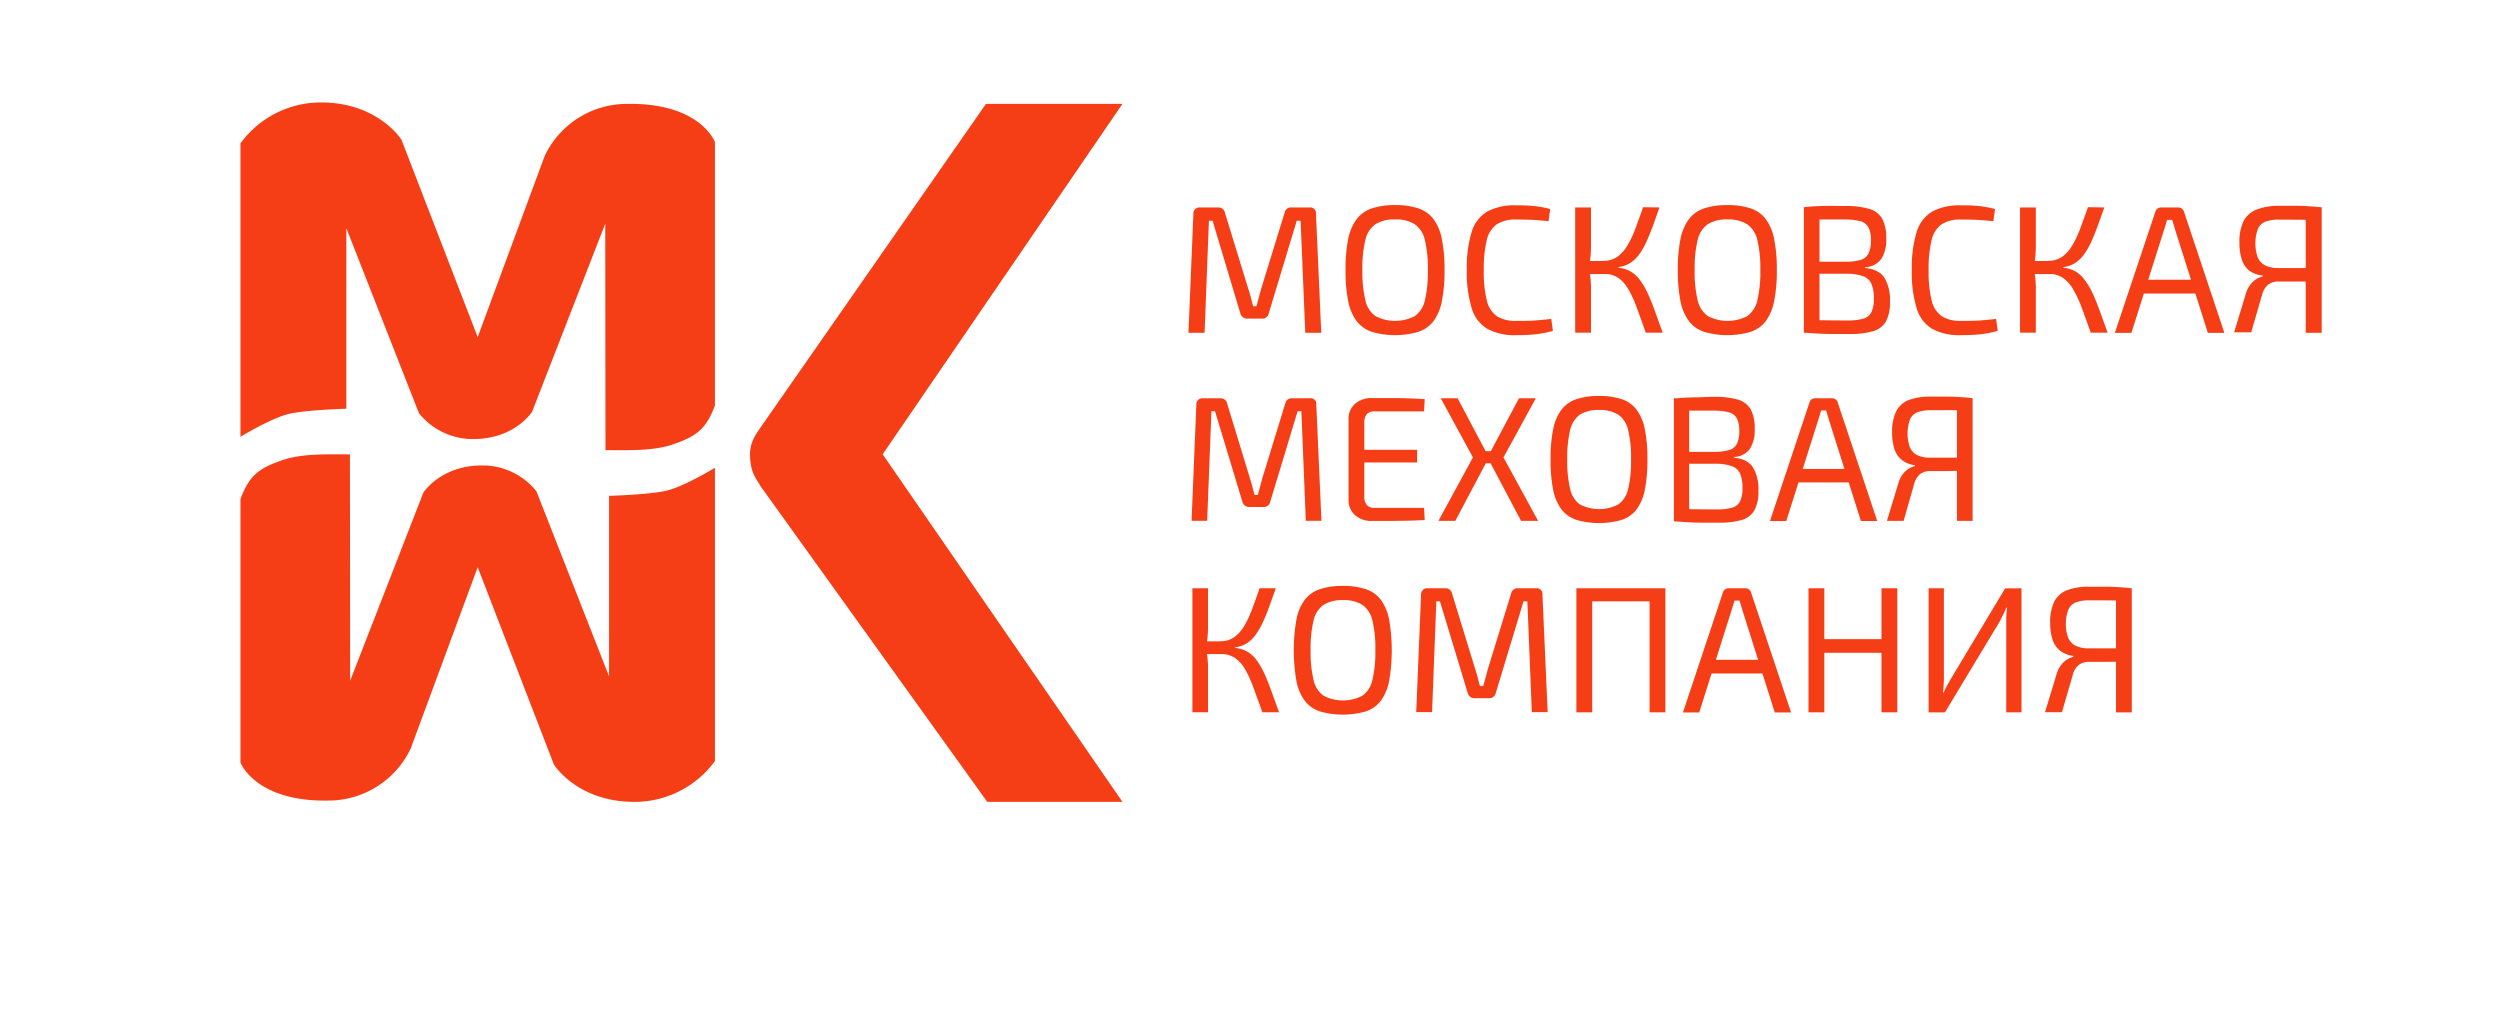 <svg id="Слой_2" data-name="Слой 2" xmlns="http://www.w3.org/2000/svg" viewBox="0 0 766.96 314.61">
  <defs>
    <style>
      .cls-1 {
        fill: #f63e16;
      }
    </style>
  </defs>
  <g>
    <path class="cls-1" d="M401.72,63.64a1.8,1.8,0,0,1,2,2.06l1.62,36.39h-4.9L399,67.71h-1.17l-8.58,28.36a2,2,0,0,1-2.12,1.68h-4.4a2.14,2.14,0,0,1-2.23-1.68L372,67.71h-1.12l-1.33,34.38H364.6l1.51-36.39a1.88,1.88,0,0,1,2.06-2.06h5.57a2,2,0,0,1,2.06,1.67L383,88.77c.3.86.55,1.71.76,2.57s.43,1.72.69,2.62h1c.25-.9.5-1.77.72-2.62s.46-1.75.72-2.68l7.19-23.35a2,2,0,0,1,2.12-1.67Z"/>
    <path class="cls-1" d="M428,62.92a22,22,0,0,1,7.1,1,9.68,9.68,0,0,1,4.69,3.32,15.28,15.28,0,0,1,2.56,6.15,46.94,46.94,0,0,1,.81,9.48,46.83,46.83,0,0,1-.81,9.47,15.33,15.33,0,0,1-2.56,6.16,9.73,9.73,0,0,1-4.69,3.31,25.5,25.5,0,0,1-14.21,0,9.75,9.75,0,0,1-4.7-3.31,15.07,15.07,0,0,1-2.6-6.16,46.91,46.91,0,0,1-.8-9.47,47,47,0,0,1,.8-9.48,15,15,0,0,1,2.6-6.15,9.71,9.71,0,0,1,4.7-3.32A22,22,0,0,1,428,62.92Zm0,4.4a10.75,10.75,0,0,0-6,1.45,8,8,0,0,0-3.12,4.82,37,37,0,0,0-.92,9.28,37,37,0,0,0,.92,9.25A8,8,0,0,0,422,97a13.18,13.18,0,0,0,12,0,8,8,0,0,0,3.12-4.85,37,37,0,0,0,.92-9.25,37,37,0,0,0-.92-9.28A8,8,0,0,0,434,68.77,10.77,10.77,0,0,0,428,67.32Z"/>
    <path class="cls-1" d="M465.13,63c1.64,0,3,0,4.21.11a31.7,31.7,0,0,1,3.23.37c1,.16,2,.38,3,.64l-.5,3.73-3.1-.28c-.94-.07-2-.13-3-.16s-2.36-.06-3.85-.06a10.51,10.51,0,0,0-5.91,1.45,8.09,8.09,0,0,0-3.09,4.85,37,37,0,0,0-.92,9.25,37,37,0,0,0,.92,9.25A8.12,8.12,0,0,0,459.22,97a10.59,10.59,0,0,0,5.91,1.44c2.38,0,4.38,0,6-.14s3.21-.25,4.77-.47l.5,3.68a33.33,33.33,0,0,1-4.93,1,52.91,52.91,0,0,1-6.33.31,17.55,17.55,0,0,1-8.83-1.92,10.92,10.92,0,0,1-4.79-6.27A37.31,37.31,0,0,1,450,82.87a37.33,37.33,0,0,1,1.48-11.71,10.93,10.93,0,0,1,4.79-6.26A17.44,17.44,0,0,1,465.13,63Z"/>
    <path class="cls-1" d="M488.09,63.64v12a30.73,30.73,0,0,1-.17,3.23,28.46,28.46,0,0,1-.5,3.07c.19,1,.34,2.08.47,3.12a24.24,24.24,0,0,1,.2,3v14h-4.85V63.64ZM494,80.08v4h-7.41v-4Zm15.1-16.44c-.75,2.12-1.45,4.09-2.12,5.91s-1.35,3.45-2,4.9a21.33,21.33,0,0,1-2.23,3.76A10.13,10.13,0,0,1,500,80.75a8.2,8.2,0,0,1-3.51,1.17v.22a9.33,9.33,0,0,1,3.79,1.17A9.57,9.57,0,0,1,503.16,86,22.38,22.38,0,0,1,505.5,90c.73,1.58,1.45,3.38,2.18,5.4s1.53,4.25,2.42,6.66h-5.18q-1.56-4.35-2.79-7.69a34.76,34.76,0,0,0-2.59-5.65,10.45,10.45,0,0,0-3.15-3.51,7.81,7.81,0,0,0-4.46-1.2v-4a7.18,7.18,0,0,0,4.27-1.25,11.4,11.4,0,0,0,3.09-3.49,31.3,31.3,0,0,0,2.45-5.21c.74-2,1.52-4.15,2.34-6.49Z"/>
    <path class="cls-1" d="M529.94,62.92a22,22,0,0,1,7.1,1,9.6,9.6,0,0,1,4.68,3.32,15.29,15.29,0,0,1,2.57,6.15,46.94,46.94,0,0,1,.81,9.48,46.83,46.83,0,0,1-.81,9.47,15.33,15.33,0,0,1-2.57,6.16,9.65,9.65,0,0,1-4.68,3.31,25.5,25.5,0,0,1-14.21,0,9.75,9.75,0,0,1-4.7-3.31,15.07,15.07,0,0,1-2.6-6.16,46.91,46.91,0,0,1-.8-9.47,47,47,0,0,1,.8-9.48,15,15,0,0,1,2.6-6.15,9.71,9.71,0,0,1,4.7-3.32A22,22,0,0,1,529.94,62.92Zm0,4.4a10.75,10.75,0,0,0-6,1.45,8,8,0,0,0-3.12,4.82,36.51,36.51,0,0,0-.92,9.28,36.57,36.57,0,0,0,.92,9.25A8,8,0,0,0,524,97a13.18,13.18,0,0,0,12,0,8,8,0,0,0,3.12-4.85,37,37,0,0,0,.92-9.25,37,37,0,0,0-.92-9.28,8,8,0,0,0-3.12-4.82A10.77,10.77,0,0,0,529.94,67.32Z"/>
    <path class="cls-1" d="M565.88,63.2a26.08,26.08,0,0,1,7.52.86,6.72,6.72,0,0,1,4,3,12.32,12.32,0,0,1,1.26,6.13,10.78,10.78,0,0,1-1.54,6.29,6.47,6.47,0,0,1-5,2.51v.22c2.86.26,4.85,1.27,6,3a13.27,13.27,0,0,1,1.7,7.25,12.57,12.57,0,0,1-1.23,6.13,6.57,6.57,0,0,1-3.93,3,23.76,23.76,0,0,1-7.1.87c-2.19,0-4.08,0-5.66,0s-3-.07-4.37-.14-2.73-.17-4.18-.28l.78-3.9c.82,0,2.37.08,4.65.11s4.95.06,8,.06a17.49,17.49,0,0,0,4.82-.53,4,4,0,0,0,2.51-2,9.29,9.29,0,0,0,.75-4.18,10.9,10.9,0,0,0-.78-4.62,4.46,4.46,0,0,0-2.62-2.29,16,16,0,0,0-5-.72H554.12V80.3h12.32a15.85,15.85,0,0,0,4.43-.58,3.87,3.87,0,0,0,2.37-2,9,9,0,0,0,.72-4,8.36,8.36,0,0,0-.78-4,4,4,0,0,0-2.59-1.89,19,19,0,0,0-4.93-.5h-4.91l-3.81,0c-1.1,0-2,.07-2.76.14l-.78-3.9c1.3-.15,2.53-.25,3.7-.3s2.46-.1,3.85-.12Zm-7.69.44v38.45H553.4V63.64Z"/>
    <path class="cls-1" d="M601.6,63c1.63,0,3,0,4.21.11a31.7,31.7,0,0,1,3.23.37c1,.16,2,.38,3,.64l-.5,3.73-3.1-.28c-1-.07-2-.13-3-.16s-2.36-.06-3.85-.06a10.51,10.51,0,0,0-5.91,1.45,8.09,8.09,0,0,0-3.09,4.85,37,37,0,0,0-.92,9.25,37,37,0,0,0,.92,9.25A8.12,8.12,0,0,0,595.69,97a10.59,10.59,0,0,0,5.91,1.44c2.38,0,4.37,0,6-.14s3.21-.25,4.77-.47l.5,3.68a33.33,33.33,0,0,1-4.93,1,53,53,0,0,1-6.33.31,17.55,17.55,0,0,1-8.83-1.92A10.92,10.92,0,0,1,588,94.57a37.31,37.31,0,0,1-1.48-11.7A37.33,37.33,0,0,1,588,71.16a10.93,10.93,0,0,1,4.79-6.26A17.44,17.44,0,0,1,601.6,63Z"/>
    <path class="cls-1" d="M624.56,63.64v12a30.73,30.73,0,0,1-.17,3.23,28.46,28.46,0,0,1-.5,3.07c.19,1,.34,2.08.47,3.12a24.24,24.24,0,0,1,.2,3v14h-4.85V63.64Zm5.91,16.44v4h-7.42v-4Zm15.1-16.44c-.75,2.12-1.45,4.09-2.12,5.91s-1.35,3.45-2,4.9a22,22,0,0,1-2.23,3.76,10.13,10.13,0,0,1-2.71,2.54A8.2,8.2,0,0,1,633,81.92v.22a9.33,9.33,0,0,1,3.79,1.17A9.57,9.57,0,0,1,639.63,86,22.38,22.38,0,0,1,642,90c.73,1.58,1.45,3.38,2.18,5.4s1.53,4.25,2.42,6.66h-5.18q-1.56-4.35-2.79-7.69A34.76,34.76,0,0,0,636,88.75a10.45,10.45,0,0,0-3.15-3.51A7.81,7.81,0,0,0,628.4,84v-4a7.18,7.18,0,0,0,4.27-1.25,11.4,11.4,0,0,0,3.09-3.49,31.3,31.3,0,0,0,2.45-5.21c.74-2,1.52-4.15,2.34-6.49Z"/>
    <path class="cls-1" d="M668.19,63.64a1.94,1.94,0,0,1,1.17.36,1.78,1.78,0,0,1,.67,1l12.37,37.11h-5.07l-10-31.54c-.15-.52-.3-1-.47-1.59s-.33-1-.47-1.53h-1.56c-.15.48-.3,1-.45,1.53s-.32,1.07-.5,1.59l-10,31.54h-5.07L661.22,65a1.83,1.83,0,0,1,.67-1,2,2,0,0,1,1.17-.36Zm7.13,22.18v4.24h-19.5V85.82Z"/>
    <path class="cls-1" d="M699.17,63.14c2,0,3.79,0,5.24,0s2.78.06,4,.14,2.5.18,3.88.33l-.78,4c-.78-.08-2.25-.13-4.4-.17s-4.78-.05-7.86-.05A11.6,11.6,0,0,0,695,68a4.17,4.17,0,0,0-2.31,2.23,13.07,13.07,0,0,0-.11,8.58,4.92,4.92,0,0,0,2.23,2.56,8.73,8.73,0,0,0,4.24.86h12.53l.17,4.07-1.84,0-2.67.06-3.6,0c-1.35,0-2.89,0-4.59,0a5.18,5.18,0,0,0-3.15.92,5.82,5.82,0,0,0-1.93,3.15l-3.34,11.53h-5.24l3.57-11.76a8.67,8.67,0,0,1,1.34-2.78,6.69,6.69,0,0,1,3.9-2.62l-.06-.28A8.39,8.39,0,0,1,690,83a7.19,7.19,0,0,1-2.28-3.48,16.48,16.48,0,0,1-.7-5.07,14.66,14.66,0,0,1,1.25-6.58,7.55,7.55,0,0,1,4-3.57A18.6,18.6,0,0,1,699.17,63.14Zm13.1.5v38.45h-4.91V63.64Z"/>
  </g>
  <g>
    <path class="cls-1" d="M401.82,122.18a1.76,1.76,0,0,1,2,2l1.58,35.6h-4.8l-1.36-33.64h-1.15l-8.39,27.75a2,2,0,0,1-2.07,1.64h-4.31a2.08,2.08,0,0,1-2.18-1.64l-8.4-27.75h-1.09l-1.31,33.64h-4.79l1.47-35.6a1.84,1.84,0,0,1,2-2h5.45a2,2,0,0,1,2,1.63l7,22.95c.29.84.53,1.67.73,2.51s.43,1.69.68,2.56h1c.25-.87.49-1.72.7-2.56s.46-1.71.71-2.62l7-22.84a2,2,0,0,1,2.07-1.63Z"/>
    <path class="cls-1" d="M421,122.12h5.43c1.83,0,3.65,0,5.45.08s3.53.14,5.2.25l-.21,3.76h-15.1a3.18,3.18,0,0,0-2.46.84,4.08,4.08,0,0,0-.76,2.76v22.35a4.16,4.16,0,0,0,.76,2.78,3.12,3.12,0,0,0,2.46.87h15.1l.21,3.71c-1.67.11-3.4.18-5.2.22l-5.45.08c-1.84,0-3.65,0-5.43,0a7.62,7.62,0,0,1-5.29-1.77,6.13,6.13,0,0,1-2-4.77V128.66a6.1,6.1,0,0,1,2-4.79A7.66,7.66,0,0,1,421,122.12ZM414.69,138h20.06v3.87H414.69Z"/>
    <path class="cls-1" d="M447.18,122.18l9.59,18.15-10.3,19.46h-5.18l10.58-19.46L442,122.18Zm12.26,16.24v3.71h-5.83v-3.71Zm11.73-16.24-9.93,18.15,10.63,19.46h-5.23l-10.3-19.46L466,122.18Z"/>
    <path class="cls-1" d="M490.57,121.47a21.4,21.4,0,0,1,6.95,1,9.36,9.36,0,0,1,4.58,3.24,15,15,0,0,1,2.51,6,45.62,45.62,0,0,1,.79,9.26,45.8,45.8,0,0,1-.79,9.27,14.85,14.85,0,0,1-2.51,6,9.44,9.44,0,0,1-4.58,3.25,25.13,25.13,0,0,1-13.9,0,9.59,9.59,0,0,1-4.6-3.25,14.58,14.58,0,0,1-2.54-6,45.8,45.8,0,0,1-.79-9.27,45.62,45.62,0,0,1,.79-9.26,14.69,14.69,0,0,1,2.54-6,9.51,9.51,0,0,1,4.6-3.24A21.44,21.44,0,0,1,490.57,121.47Zm0,4.3a10.6,10.6,0,0,0-5.86,1.42,7.87,7.87,0,0,0-3,4.72,36,36,0,0,0-.9,9.07,36,36,0,0,0,.9,9.05,7.83,7.83,0,0,0,3,4.74,12.8,12.8,0,0,0,11.72,0,7.74,7.74,0,0,0,3.05-4.74,36,36,0,0,0,.9-9.05,36,36,0,0,0-.9-9.07,7.78,7.78,0,0,0-3.05-4.72A10.58,10.58,0,0,0,490.57,125.77Z"/>
    <path class="cls-1" d="M525.73,121.74a25.82,25.82,0,0,1,7.36.84,6.65,6.65,0,0,1,4,3,12.22,12.22,0,0,1,1.22,6,10.63,10.63,0,0,1-1.5,6.16,6.31,6.31,0,0,1-4.88,2.45v.22q4.2.39,5.86,3a12.92,12.92,0,0,1,1.67,7.08,12.35,12.35,0,0,1-1.2,6,6.42,6.42,0,0,1-3.85,3,23.51,23.51,0,0,1-7,.85c-2.14,0-4,0-5.53,0s-3-.06-4.28-.14-2.67-.16-4.09-.27l.76-3.82c.8,0,2.32.08,4.56.11s4.84.06,7.82.06a16.85,16.85,0,0,0,4.72-.52,3.89,3.89,0,0,0,2.45-1.94,9,9,0,0,0,.73-4.08,10.7,10.7,0,0,0-.76-4.53,4.34,4.34,0,0,0-2.56-2.23,15.35,15.35,0,0,0-4.91-.71h-12.1v-3.65h12a15.49,15.49,0,0,0,4.33-.58,3.75,3.75,0,0,0,2.32-1.91,8.71,8.71,0,0,0,.71-3.89,8.16,8.16,0,0,0-.77-3.93,4,4,0,0,0-2.53-1.85,18.67,18.67,0,0,0-4.82-.49h-4.8l-3.74,0c-1.07,0-2,.07-2.7.14l-.76-3.81q1.9-.23,3.63-.3c1.14-.06,2.4-.09,3.76-.11S523.88,121.74,525.73,121.74Zm-7.52.44v37.61h-4.69V122.18Z"/>
    <path class="cls-1" d="M562,122.18a1.84,1.84,0,0,1,1.14.35,1.69,1.69,0,0,1,.66,1l12.1,36.31h-5l-9.76-30.85c-.14-.51-.3-1-.46-1.56s-.32-1-.47-1.5h-1.52c-.15.48-.29,1-.44,1.5s-.31,1.05-.49,1.56l-9.76,30.85h-5l12.1-36.31a1.69,1.69,0,0,1,.66-1,1.88,1.88,0,0,1,1.14-.35Zm7,21.69V148H549.94v-4.15Z"/>
    <path class="cls-1" d="M592.35,121.68c2,0,3.71,0,5.12,0s2.72.07,3.9.14,2.44.18,3.79.33l-.76,3.87c-.77-.08-2.2-.13-4.31-.17s-4.67,0-7.69,0a11.6,11.6,0,0,0-4.17.62,4.11,4.11,0,0,0-2.26,2.19,12.85,12.85,0,0,0-.11,8.39,4.8,4.8,0,0,0,2.18,2.51,8.63,8.63,0,0,0,4.14.84h12.27l.16,4-1.79,0-2.62.05-3.52.06c-1.33,0-2.82,0-4.5,0a5.08,5.08,0,0,0-3.08.9,5.72,5.72,0,0,0-1.88,3.08L584,159.79h-5.12l3.49-11.5a8.46,8.46,0,0,1,1.31-2.73,6.85,6.85,0,0,1,1.82-1.72,6.49,6.49,0,0,1,2-.84l-.05-.27a8.17,8.17,0,0,1-4.06-1.67,7,7,0,0,1-2.24-3.4,16.43,16.43,0,0,1-.68-5,14.23,14.23,0,0,1,1.23-6.44,7.26,7.26,0,0,1,3.87-3.49A18.27,18.27,0,0,1,592.35,121.68Zm12.81.5v37.61h-4.8V122.18Z"/>
  </g>
  <g>
    <path class="cls-1" d="M370.6,180.47v11.91a30.07,30.07,0,0,1-.16,3.2,27.92,27.92,0,0,1-.5,3c.19,1,.34,2,.47,3.08a23.86,23.86,0,0,1,.19,3v13.85h-4.79V180.47Zm5.85,16.27v3.92h-7.33v-3.92Zm14.95-16.27c-.74,2.1-1.44,4-2.1,5.85s-1.33,3.42-2,4.85a21.63,21.63,0,0,1-2.21,3.72,10,10,0,0,1-2.67,2.51,8.11,8.11,0,0,1-3.48,1.16v.22a9.09,9.09,0,0,1,3.75,1.16,9.36,9.36,0,0,1,2.84,2.62,22.78,22.78,0,0,1,2.32,4c.72,1.57,1.43,3.35,2.15,5.35s1.52,4.21,2.4,6.6h-5.13q-1.54-4.31-2.76-7.62a34.42,34.42,0,0,0-2.56-5.59,10.46,10.46,0,0,0-3.12-3.48,7.73,7.73,0,0,0-4.41-1.18v-3.92a7.07,7.07,0,0,0,4.22-1.24,11.27,11.27,0,0,0,3.06-3.45,32.18,32.18,0,0,0,2.43-5.15q1.1-3,2.31-6.43Z"/>
    <path class="cls-1" d="M412,179.75a21.63,21.63,0,0,1,7,1,9.51,9.51,0,0,1,4.63,3.28,15.13,15.13,0,0,1,2.54,6.09,55.33,55.33,0,0,1,0,18.75,15.24,15.24,0,0,1-2.54,6.1,9.57,9.57,0,0,1-4.63,3.28,25.49,25.49,0,0,1-14.07,0,9.75,9.75,0,0,1-4.66-3.28,14.83,14.83,0,0,1-2.56-6.1,55.33,55.33,0,0,1,0-18.75,14.73,14.73,0,0,1,2.56-6.09,9.68,9.68,0,0,1,4.66-3.28A21.6,21.6,0,0,1,412,179.75Zm0,4.36a10.69,10.69,0,0,0-5.92,1.43,7.87,7.87,0,0,0-3.09,4.77,36.37,36.37,0,0,0-.91,9.19,36.29,36.29,0,0,0,.91,9.15,7.83,7.83,0,0,0,3.09,4.8,12.91,12.91,0,0,0,11.85,0,7.88,7.88,0,0,0,3.09-4.8,36.29,36.29,0,0,0,.91-9.15,36.37,36.37,0,0,0-.91-9.19,7.92,7.92,0,0,0-3.09-4.77A10.73,10.73,0,0,0,412,184.11Z"/>
    <path class="cls-1" d="M471.2,180.47a1.78,1.78,0,0,1,2,2l1.6,36h-4.86l-1.37-34H467.4l-8.5,28.07a2,2,0,0,1-2.09,1.65h-4.36a2.1,2.1,0,0,1-2.2-1.65l-8.5-28.07h-1.1l-1.32,34h-4.86l1.49-36a1.86,1.86,0,0,1,2-2h5.52a2,2,0,0,1,2,1.65l7.11,23.22c.3.85.54,1.7.75,2.54s.43,1.71.69,2.59h1c.26-.88.5-1.74.72-2.59s.46-1.73.71-2.65l7.12-23.11a2,2,0,0,1,2.09-1.65Z"/>
    <path class="cls-1" d="M488.47,180.47v38.06h-4.86V180.47Zm18.2,0v4H488v-4Zm4.24,0v38.06h-4.85V180.47Z"/>
    <path class="cls-1" d="M535.4,180.47a1.93,1.93,0,0,1,1.16.36,1.71,1.71,0,0,1,.66,1l12.25,36.74h-5l-9.88-31.22c-.14-.52-.3-1-.46-1.57s-.33-1-.47-1.52h-1.55c-.14.48-.29,1-.44,1.52s-.31,1-.5,1.57l-9.87,31.22h-5l12.25-36.74a1.71,1.71,0,0,1,.66-1,1.93,1.93,0,0,1,1.16-.36Zm7.06,21.95v4.19h-19.3v-4.19Z"/>
    <path class="cls-1" d="M559.67,180.47v38.06h-4.86V180.47Zm18.14,15.61v4.19H559.23v-4.19Zm4.25-15.61v38.06h-4.85V180.47Z"/>
    <path class="cls-1" d="M620.17,180.47v38.06h-4.69V190.78c0-.73,0-1.47.06-2.2a18.4,18.4,0,0,1,.22-2.15h-.28a20.15,20.15,0,0,1-.93,2.12q-.56,1.08-1,2l-16.88,28h-5V180.47h4.69v27.47q0,1.16-.09,2.28c0,.76-.12,1.5-.19,2.24h.22a20.21,20.21,0,0,1,1-2.1l1.13-2,16.71-27.85Z"/>
    <path class="cls-1" d="M641,180c2,0,3.75,0,5.18,0s2.75.07,3.95.14,2.47.18,3.83.33l-.77,3.92c-.77-.08-2.23-.13-4.36-.17s-4.72-.05-7.78-.05a11.62,11.62,0,0,0-4.22.63,4.12,4.12,0,0,0-2.28,2.21,11.3,11.3,0,0,0-.78,4.38,11.06,11.06,0,0,0,.67,4.11,4.82,4.82,0,0,0,2.2,2.54,8.7,8.7,0,0,0,4.19.85h12.41l.17,4-1.82,0L649,203l-3.56.05c-1.34,0-2.86,0-4.55,0a5.14,5.14,0,0,0-3.11.91,5.78,5.78,0,0,0-1.9,3.12l-3.31,11.42h-5.19l3.53-11.64a8.55,8.55,0,0,1,1.33-2.76,7,7,0,0,1,1.84-1.74,6.57,6.57,0,0,1,2-.85l-.06-.28a8.27,8.27,0,0,1-4.11-1.68,7.13,7.13,0,0,1-2.26-3.45,16.42,16.42,0,0,1-.69-5,14.3,14.3,0,0,1,1.24-6.5,7.36,7.36,0,0,1,3.92-3.53A18.25,18.25,0,0,1,641,180Zm13,.5v38.06h-4.85V180.47Z"/>
  </g>
  <path class="cls-1" d="M73.77,134s8.65-5.27,14.18-6.85c4.8-1.37,18.3-1.76,18.3-1.76V70l22.28,56.76a21.18,21.18,0,0,0,17.17,7.93c12.33-.19,17.52-8.33,17.52-8.33l22.46-57.73.07,69.46c7.1.06,15.32.27,21.06-1.9,7.3-2.47,10-5.08,12.52-11.8V43.57s-4.5-12.14-27.1-11.7a27.93,27.93,0,0,0-25.14,16l-20.54,55.56L123.17,42.88S116,31.43,98.52,31.43A30.47,30.47,0,0,0,73.77,44Z"/>
  <path class="cls-1" d="M219.33,143.51s-8.65,5.27-14.18,6.85c-4.8,1.37-18.3,1.76-18.3,1.76v55.37l-22.28-56.76a21.18,21.18,0,0,0-17.17-7.93c-12.33.19-17.52,8.33-17.52,8.33l-22.46,57.73-.07-69.45c-7.1-.06-15.32-.28-21.06,1.89-7.31,2.47-10,5.08-12.52,11.8v80.81s4.5,12.13,27.09,11.69a27.94,27.94,0,0,0,25.15-16L146.55,174l23.38,60.55S177.07,246,194.58,246a30.47,30.47,0,0,0,24.75-12.53Z"/>
  <path class="cls-1" d="M302.48,31.87h41.87l-73.56,107.5L344.35,246H302.88l-69.67-97c-.68-1.63-3.12-3.44-3.12-9.67,0-4.24,2.36-6.75,3.54-8.63Z"/>
</svg>
